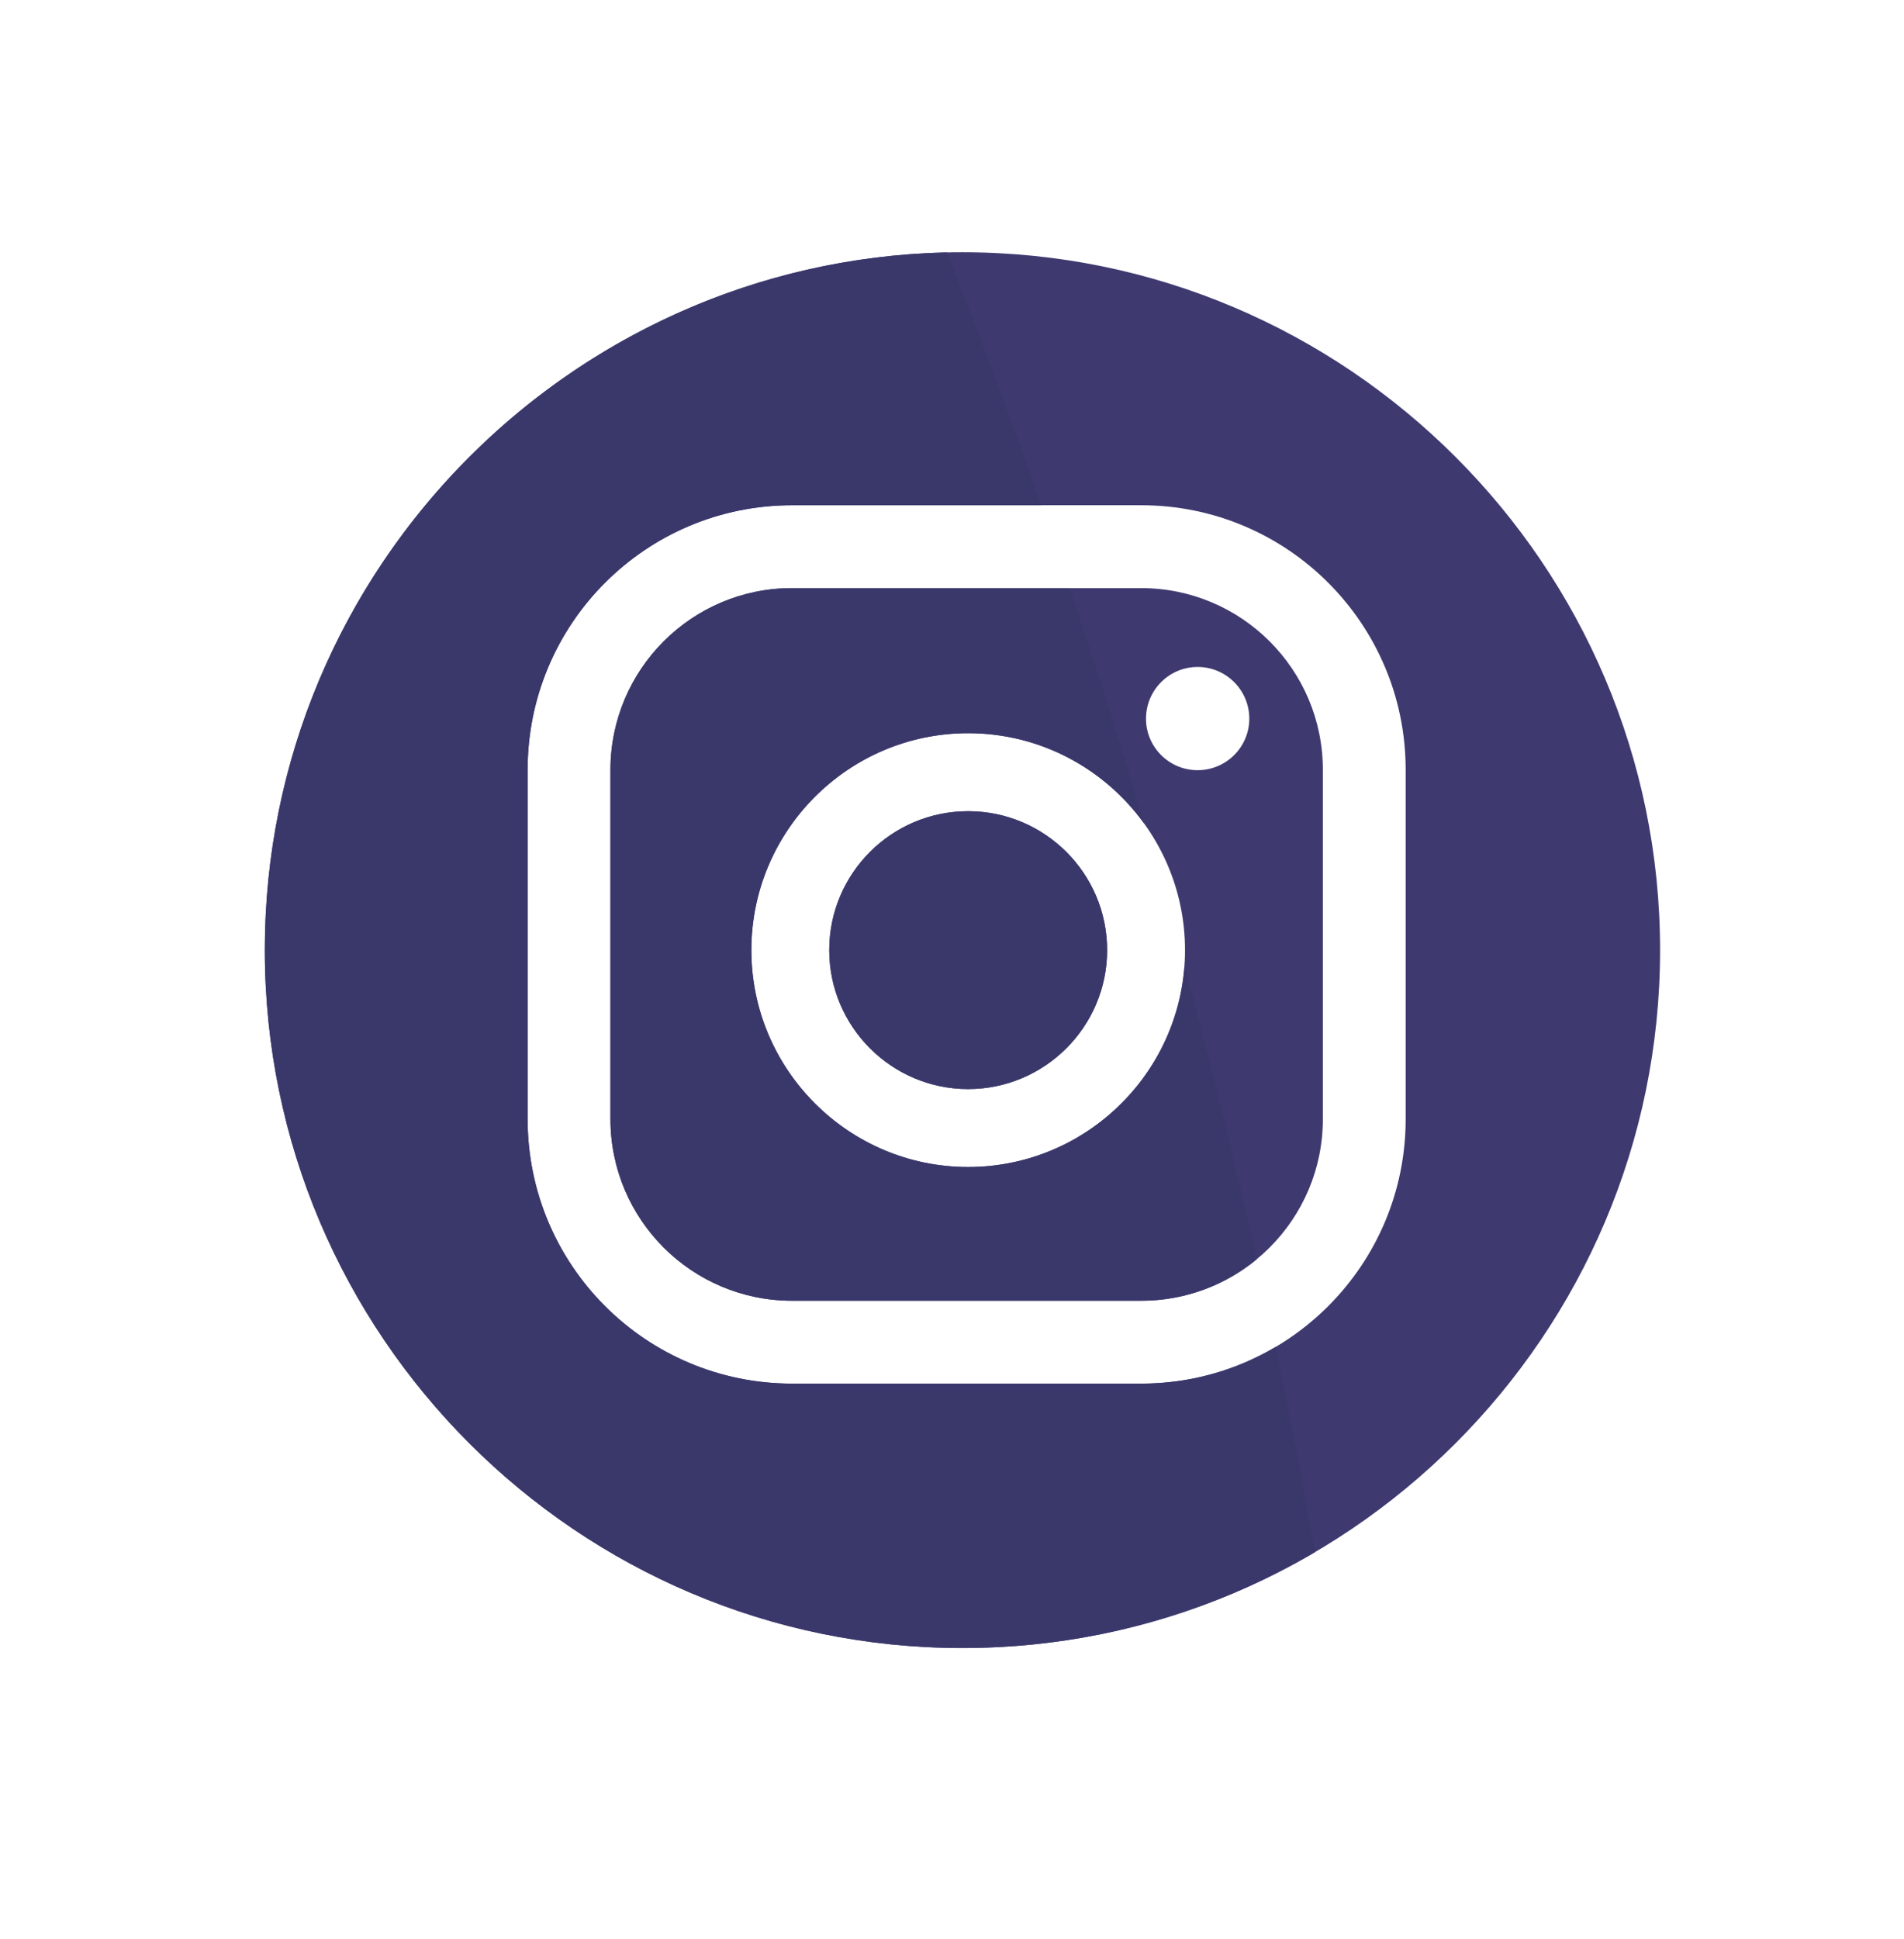 <svg width="55" height="56" viewBox="0 0 55 56" fill="none" xmlns="http://www.w3.org/2000/svg">
<path d="M38.213 32.314C38.213 35.212 35.862 37.56 32.964 37.56H22.881C19.983 37.56 17.634 35.212 17.634 32.314V22.229C17.634 19.333 19.983 16.982 22.881 16.982H32.964C35.862 16.982 38.213 19.333 38.213 22.229V32.314ZM40.605 22.229C40.605 18.009 37.184 14.589 32.964 14.589H22.881C18.66 14.589 15.241 18.009 15.241 22.229V32.314C15.241 36.534 18.66 39.953 22.881 39.953H32.964C37.184 39.953 40.605 36.534 40.605 32.314V22.229ZM27.966 31.448C25.754 31.448 23.954 29.647 23.954 27.436C23.954 25.221 25.754 23.424 27.966 23.424C30.178 23.424 31.981 25.221 31.981 27.436C31.981 29.647 30.178 31.448 27.966 31.448ZM27.966 21.172C24.512 21.172 21.704 23.982 21.704 27.436C21.704 30.888 24.512 33.698 27.966 33.698C31.42 33.698 34.231 30.888 34.231 27.436C34.231 23.982 31.42 21.172 27.966 21.172ZM34.595 19.259C33.772 19.259 33.104 19.928 33.104 20.752C33.104 21.573 33.772 22.24 34.595 22.24C35.419 22.24 36.088 21.573 36.088 20.752C36.088 19.928 35.419 19.259 34.595 19.259ZM27.8 47.588C16.69 47.588 7.65 38.548 7.65 27.434C7.65 16.324 16.69 7.284 27.8 7.284C38.912 7.284 47.954 16.324 47.954 27.434C47.954 38.548 38.912 47.588 27.8 47.588Z" fill="#3E396F"/>
<path d="M27.8 47.588C16.69 47.588 7.65 38.548 7.65 27.434C7.65 16.474 16.448 7.529 27.353 7.289C28.307 9.695 29.221 12.136 30.082 14.589H22.881C18.66 14.589 15.241 18.008 15.241 22.229V32.314C15.241 36.533 18.66 39.953 22.881 39.953H32.964C34.383 39.953 35.709 39.568 36.847 38.894C37.255 40.858 37.636 42.837 37.987 44.819C34.995 46.578 31.512 47.588 27.8 47.588ZM32.964 37.56H22.881C19.983 37.56 17.634 35.212 17.634 32.314V22.229C17.634 19.333 19.983 16.982 22.881 16.982H30.903C31.657 19.226 32.371 21.49 33.045 23.772C31.905 22.196 30.055 21.172 27.966 21.172C24.512 21.172 21.704 23.982 21.704 27.436C21.704 30.888 24.512 33.698 27.966 33.698C31.263 33.698 33.974 31.139 34.214 27.902C34.971 30.697 35.668 33.521 36.3 36.365C35.393 37.113 34.233 37.56 32.964 37.56ZM27.966 31.448C25.754 31.448 23.954 29.647 23.954 27.436C23.954 25.221 25.754 23.424 27.966 23.424C30.178 23.424 31.981 25.221 31.981 27.436C31.981 29.647 30.178 31.448 27.966 31.448Z" fill="#3A386B"/>
</svg>
